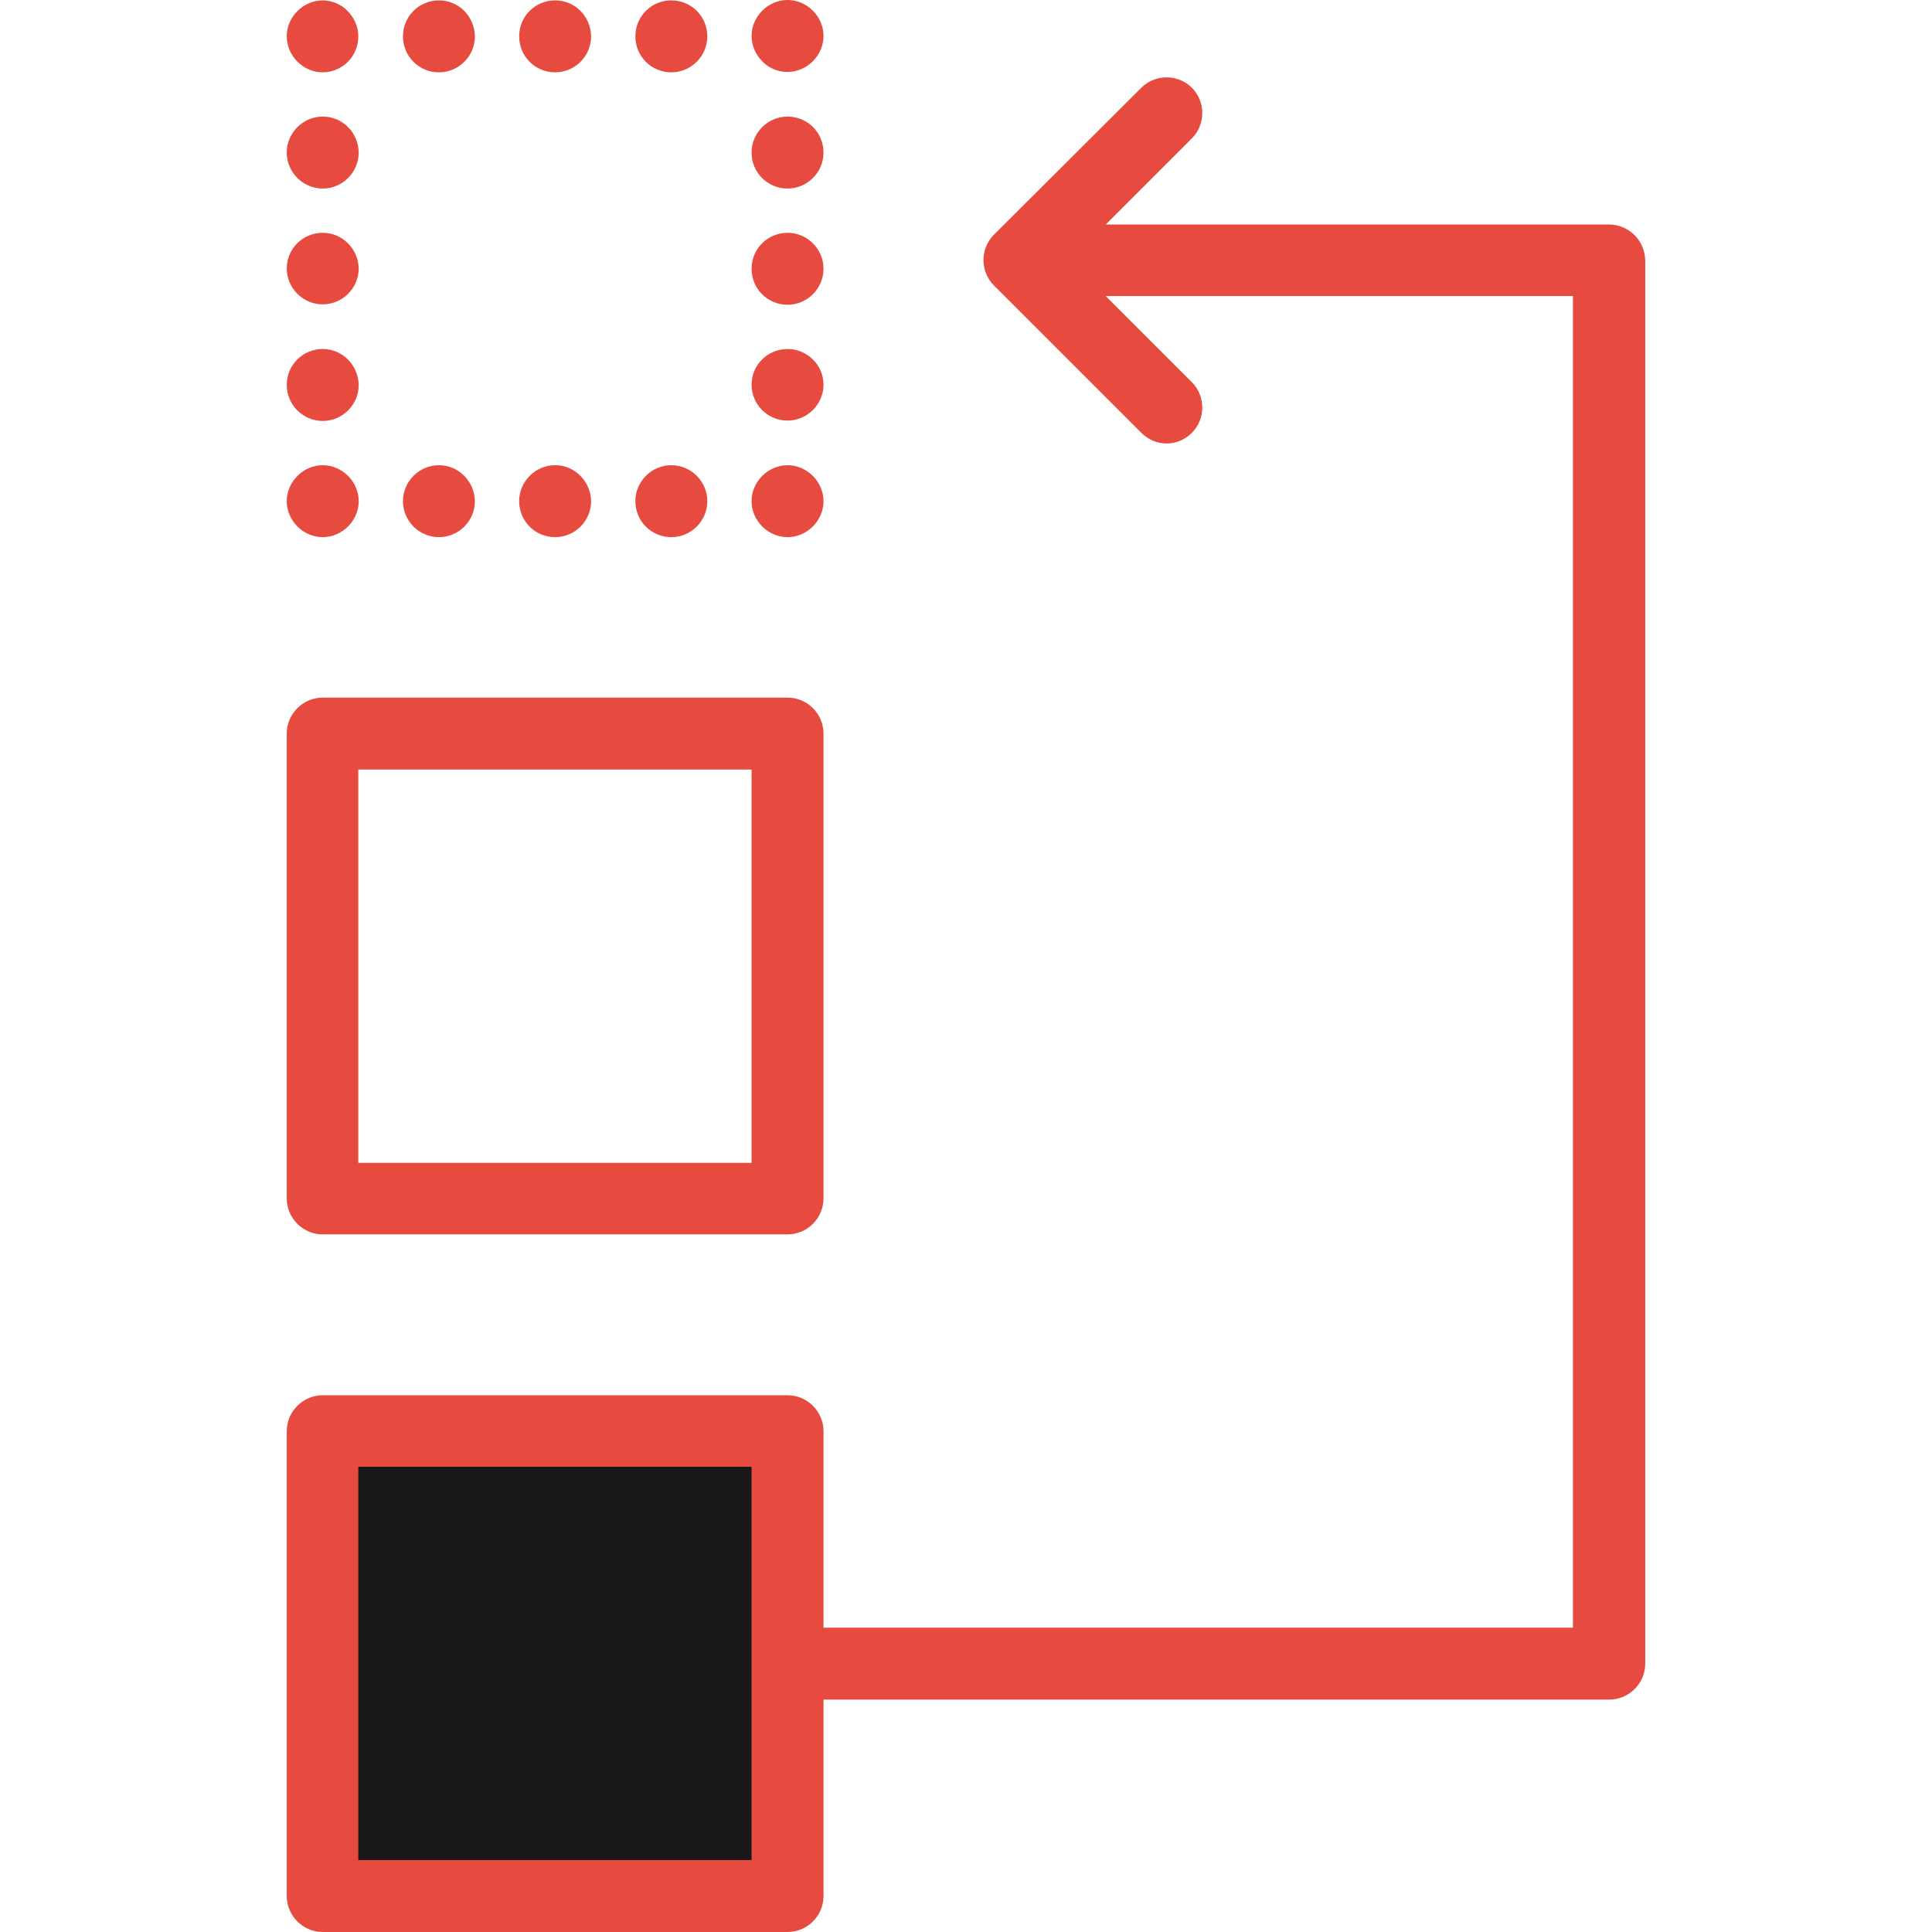 <svg id="Layer_1" data-name="Layer 1" xmlns="http://www.w3.org/2000/svg" viewBox="0 0 2000 2000">
    <defs>
        <style>
            .cls-1 {
                fill: #e74a3e;
            }
            
            .cls-2 {
                fill: #181818;
            }
        </style>
    </defs>	
    <title>Business-Collection</title>
		<rect id="XMLID_393_" x="334.084" y="1481.179" class="cls-2" width="481.178" height="481.179"/>
		<path class="cls-1" d="M1665.508,232.406H1144.64l89.198-89.198c14.32-14.321,14.32-38.053,0-52.373
			c-14.32-14.321-38.053-14.321-52.373,0l-152.619,152.209c-14.32,14.321-14.32,38.053,0,52.374l152.619,152.619
			c7.365,7.365,16.775,11.048,26.187,11.048s18.821-3.683,26.187-11.048c14.32-14.321,14.32-38.053,0-52.373l-89.198-89.198h483.634
			v1378.478H852.496v-203.354c0-20.459-16.775-37.234-37.234-37.234H334.084c-20.459,0-37.234,16.775-37.234,37.234v481.178
			c0,20.459,16.775,37.234,37.234,37.234h481.178c20.459,0,37.234-16.775,37.234-37.234v-203.354h813.421
			c20.458,0,37.233-16.776,37.233-37.234V269.64C1702.741,248.772,1685.966,232.406,1665.508,232.406z M778.027,1925.532H370.908
			v-407.12h407.119V1925.532z"/>
		<path class="cls-1" d="M296.85,759.411v481.179c0,20.458,16.775,37.233,37.234,37.233h481.178
			c20.459,0,37.234-16.775,37.234-37.233V759.411c0-20.458-16.775-37.234-37.234-37.234H334.084
			C313.625,722.177,296.85,738.953,296.85,759.411z M370.908,796.645h407.119v407.12H370.908V796.645z"/>
			<path class="cls-1" d="M815.262,481.588c-9.82,0-19.23,4.092-26.187,11.047c-6.956,6.956-11.048,16.367-11.048,26.187
				c0,9.82,4.092,19.231,11.048,26.187c6.956,6.956,16.366,11.048,26.187,11.048s19.23-4.092,26.187-11.048
				c6.956-6.955,11.048-16.366,11.048-26.187c0-9.819-4.092-19.23-11.048-26.187C834.492,485.68,825.082,481.588,815.262,481.588z"
				/>
			<path class="cls-1" d="M694.967,481.588c-20.458,0-37.233,16.775-37.233,37.233c0,20.459,16.366,37.234,37.233,37.234
				c20.459,0,37.234-16.775,37.234-37.234C732.201,498.363,715.426,481.588,694.967,481.588z"/>
			<path class="cls-1" d="M454.378,481.588c-20.458,0-37.233,16.775-37.233,37.233c0,20.459,16.775,37.234,37.233,37.234
				s37.234-16.775,37.234-37.234C491.203,498.363,474.836,481.588,454.378,481.588z"/>
			<path class="cls-1" d="M574.673,481.588c-20.458,0-37.234,16.775-37.234,37.233c0,20.459,16.366,37.234,37.234,37.234
				c20.458,0,37.233-16.775,37.233-37.234C611.498,498.363,595.131,481.588,574.673,481.588z"/>
			<path class="cls-1" d="M334.084,481.588c-9.82,0-19.231,4.092-26.188,11.047c-6.956,6.956-11.047,16.367-11.047,26.187
				c0,9.82,4.091,19.231,11.047,26.187c6.956,6.956,16.367,11.048,26.188,11.048c9.819,0,19.23-4.092,26.186-11.048
				c6.956-6.955,11.048-16.366,11.048-26.187c0-9.819-4.092-19.23-11.048-26.187C353.314,485.68,343.903,481.588,334.084,481.588z"
				/>
			<path class="cls-1" d="M334.084,361.293c-20.459,0-37.234,16.367-37.234,37.234c0,20.458,16.775,37.233,37.234,37.233
				c20.458,0,37.233-16.775,37.233-37.233C370.908,378.069,354.542,361.293,334.084,361.293z"/>
			<path class="cls-1" d="M334.084,120.704c-20.459,0-37.234,16.776-37.234,37.234c0,20.458,16.775,37.234,37.234,37.234
				c20.458,0,37.233-16.776,37.233-37.234C370.908,137.07,354.542,120.704,334.084,120.704z"/>
			<path class="cls-1" d="M334.084,240.999c-20.459,0-37.234,16.367-37.234,36.825s16.775,37.234,37.234,37.234
				c20.458,0,37.233-16.776,37.233-37.234C370.908,257.774,354.542,240.999,334.084,240.999z"/>
			<path class="cls-1" d="M334.084,0.409c-9.82,0-19.231,4.092-26.188,11.047c-6.956,6.956-11.047,16.367-11.047,26.187
				s4.091,19.231,11.047,26.187c6.956,6.956,16.367,11.047,26.188,11.047c9.819,0,19.23-4.091,26.186-11.047
				c6.956-6.956,10.639-16.367,10.639-26.187s-4.092-19.23-11.047-26.187C353.314,4.501,343.494,0.409,334.084,0.409z"/>
			<path class="cls-1" d="M694.967,0.409c-20.458,0-37.233,16.367-37.233,37.234c0,20.458,16.366,37.234,37.233,37.234
				c20.459,0,37.234-16.775,37.234-37.234C732.201,16.776,715.426,0.409,694.967,0.409z"/>
			<path class="cls-1" d="M454.378,0.409c-20.458,0-37.233,16.367-37.233,37.234c0,20.458,16.366,37.234,37.233,37.234
				c20.458,0,37.234-16.775,37.234-37.234C491.203,16.776,474.836,0.409,454.378,0.409z"/>
			<path class="cls-1" d="M574.673,0.409c-20.458,0-37.234,16.367-37.234,37.234c0,20.458,16.366,37.234,37.234,37.234
				c20.458,0,37.233-16.775,37.233-37.234C611.498,16.776,595.131,0.409,574.673,0.409z"/>
			<path class="cls-1" d="M815.262,74.468c9.82,0,19.23-4.092,26.187-11.047c6.956-6.956,11.048-16.367,11.048-26.187
				s-4.092-19.23-11.048-26.187C834.492,4.092,825.082,0,815.262,0s-19.23,4.092-26.187,11.047
				c-6.956,6.956-11.048,16.367-11.048,26.187s4.092,19.231,11.048,26.187C796.031,70.786,805.441,74.468,815.262,74.468z"/>
			<path class="cls-1" d="M815.262,361.293c-20.458,0-37.234,16.367-37.234,36.825c0,20.458,16.367,37.233,37.234,37.233
				c20.459,0,37.234-16.775,37.234-37.233C852.496,378.069,835.721,361.293,815.262,361.293z"/>
			<path class="cls-1" d="M815.262,120.704c-20.458,0-37.234,16.776-37.234,37.234c0,20.458,16.367,37.234,37.234,37.234
				c20.459,0,37.234-16.776,37.234-37.234C852.496,137.07,835.721,120.704,815.262,120.704z"/>
			<path class="cls-1" d="M815.262,240.999c-20.458,0-37.234,16.367-37.234,37.234c0,20.458,16.367,37.234,37.234,37.234
				c20.459,0,37.234-16.776,37.234-37.234S835.721,240.999,815.262,240.999z"/>
</svg>

